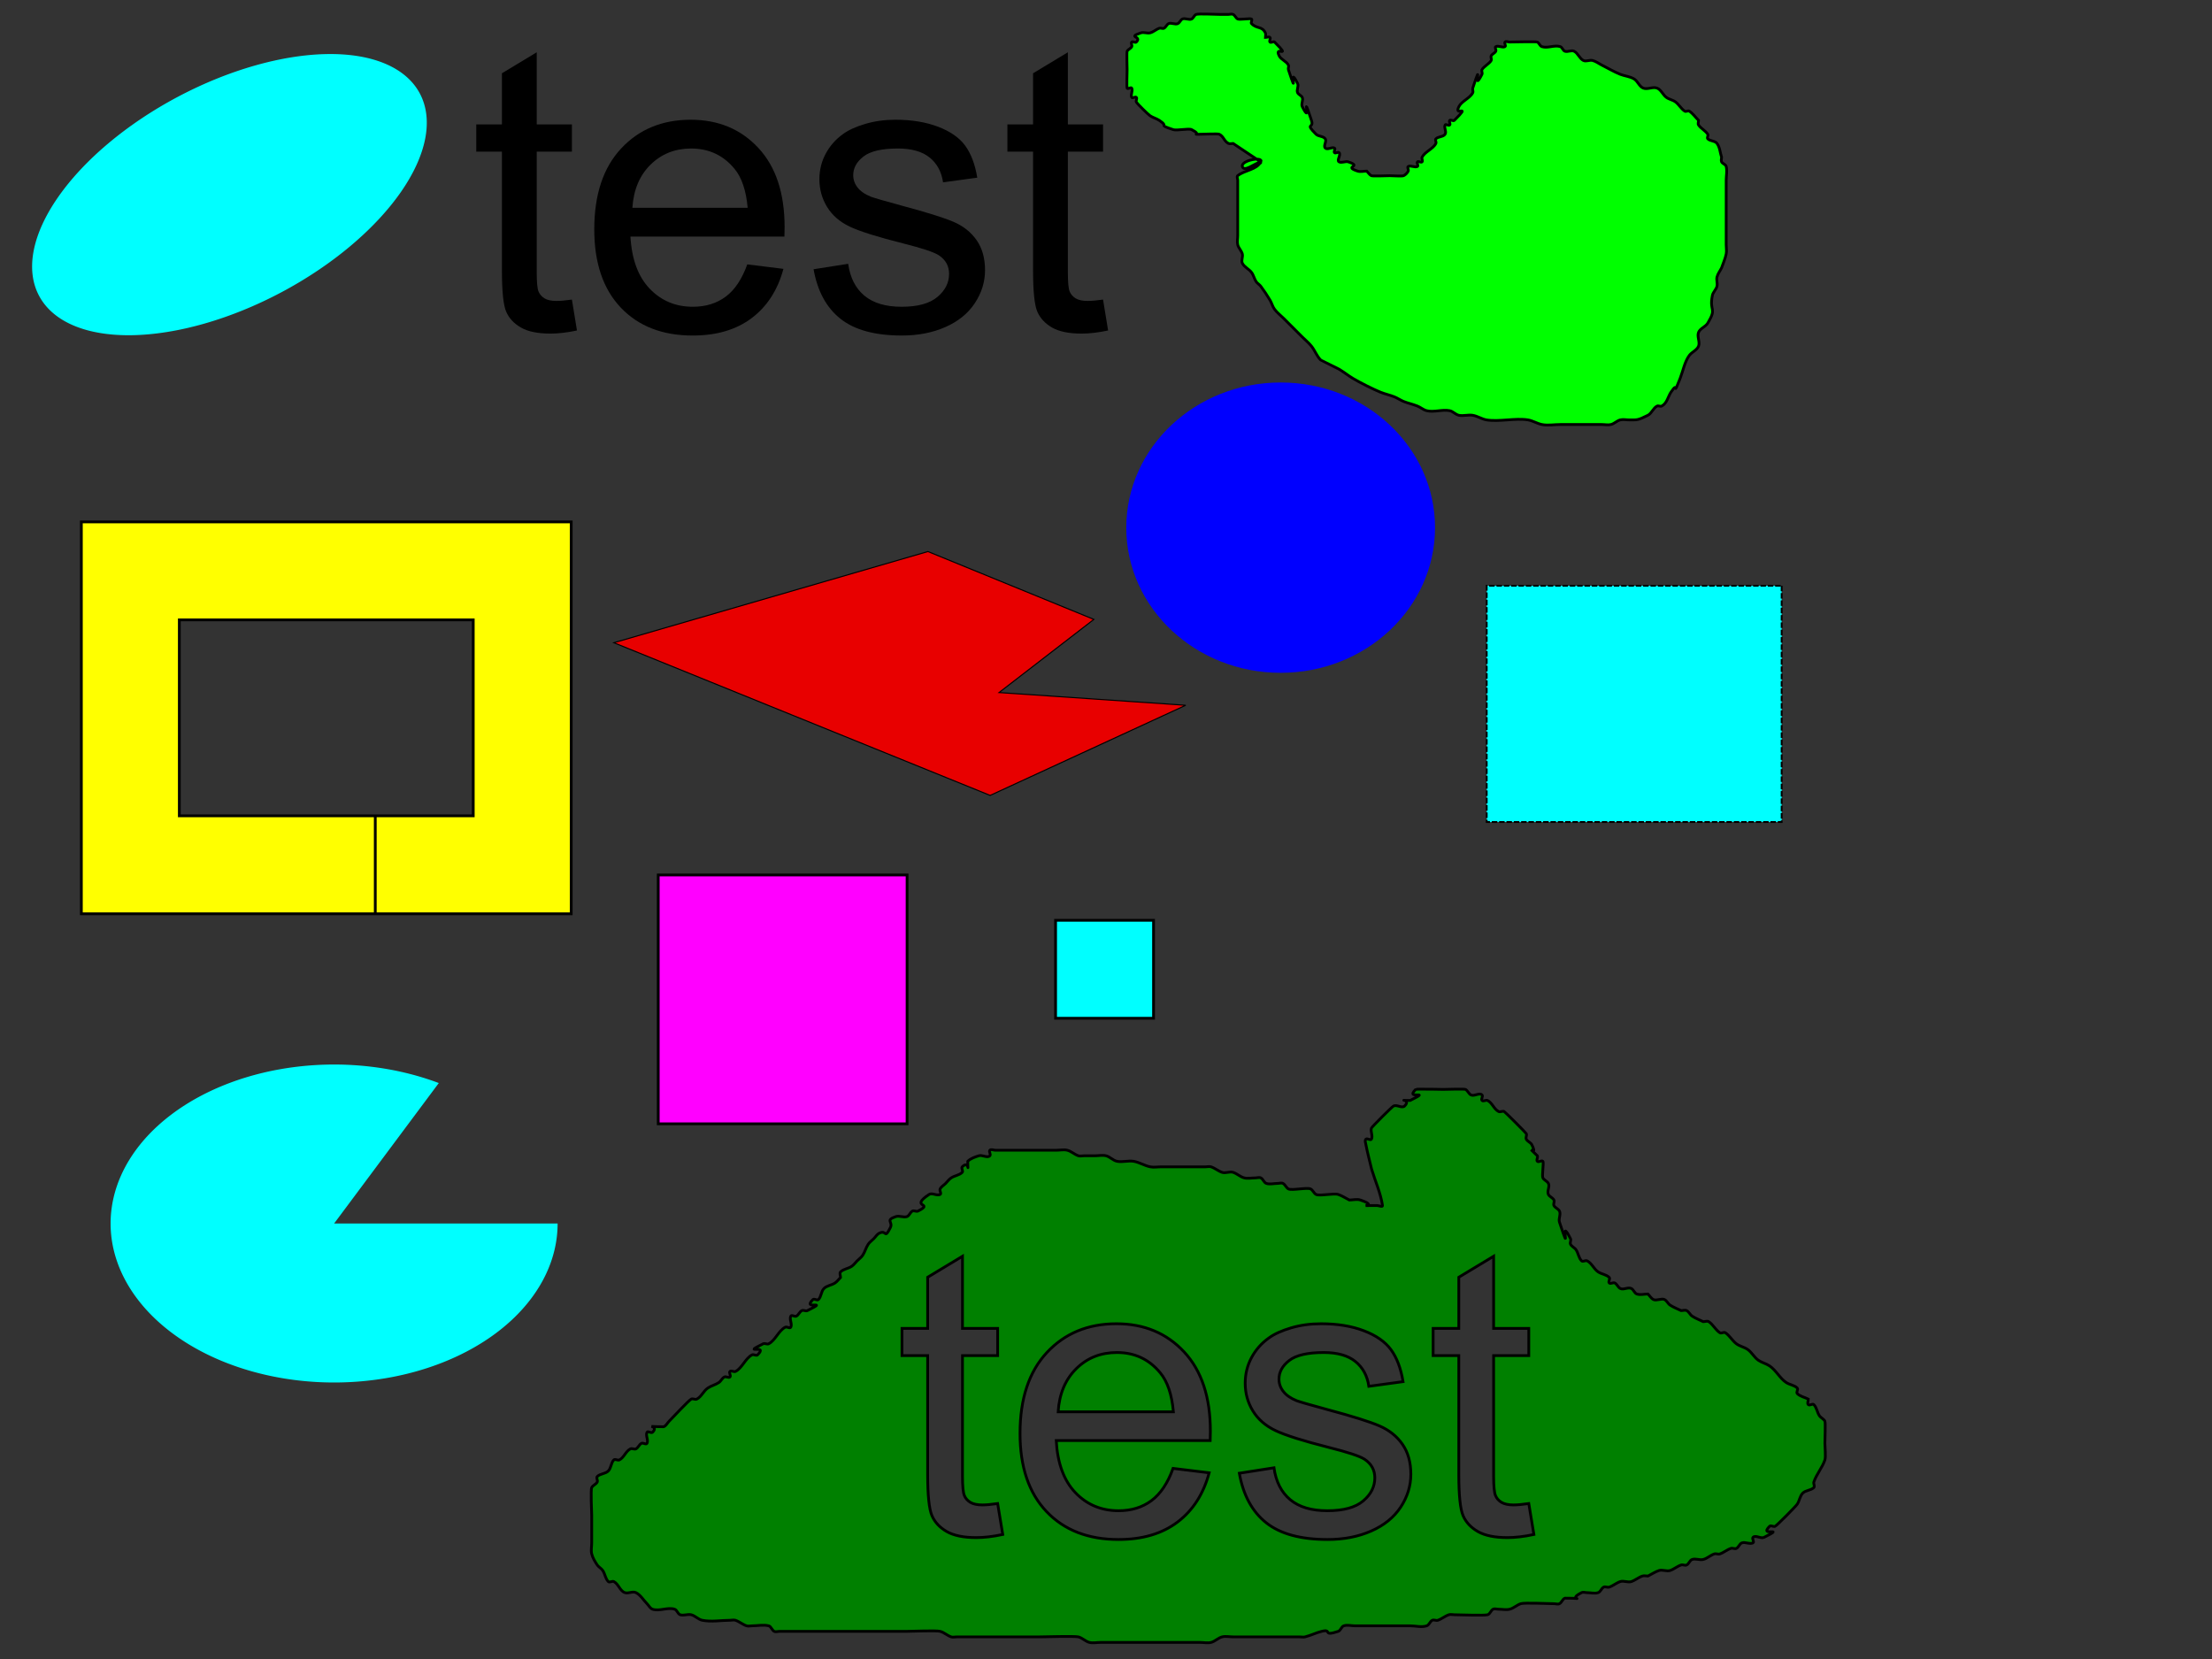 <?xml version="1.0" encoding="UTF-8" standalone="no"?>
<!-- Created with Inkscape (http://www.inkscape.org/) -->

<svg
   xmlns:dc="http://purl.org/dc/elements/1.1/"
   xmlns:cc="http://creativecommons.org/ns#"
   xmlns:rdf="http://www.w3.org/1999/02/22-rdf-syntax-ns#"
   xmlns:svg="http://www.w3.org/2000/svg"
   xmlns="http://www.w3.org/2000/svg"
   xmlns:sodipodi="http://sodipodi.sourceforge.net/DTD/sodipodi-0.dtd"
   xmlns:inkscape="http://www.inkscape.org/namespaces/inkscape"
   width="800px"
   height="600px"
   id="svg4553"
   version="1.1"
   inkscape:version="0.48.4 r9939"
   sodipodi:docname="test.svg">
  <rect width="100%" height="100%" fill="#333333" stroke="none"/>
  <defs
     id="defs4555" />
  <sodipodi:namedview
     id="base"
     pagecolor="#ffffff"
     bordercolor="#666666"
     borderopacity="1.0"
     inkscape:pageopacity="0.0"
     inkscape:pageshadow="2"
     inkscape:zoom="0.70710678"
     inkscape:cx="548.04113"
     inkscape:cy="249.25223"
     inkscape:current-layer="layer1"
     inkscape:document-units="mm"
     showgrid="true"
     inkscape:window-width="1396"
     inkscape:window-height="896"
     inkscape:window-x="386"
     inkscape:window-y="23"
     inkscape:window-maximized="0">
    <inkscape:grid
       type="xygrid"
       id="grid3026"
       empspacing="5"
       visible="true"
       enabled="true"
       snapvisiblegridlinesonly="false"
       units="mm"
       spacingx="1mm"
       spacingy="1mm"
       dotted="false" />
  </sodipodi:namedview>
  <g
     id="layer1"
     inkscape:label="Layer 1"
     inkscape:groupmode="layer">
    <path
       style="fill:#e80000;fill-opacity:1;stroke:#000000;stroke-width:0.385px;stroke-linecap:butt;stroke-linejoin:miter;stroke-opacity:1"
       d="m 395.604,224.014 -60.009,-24.541 -113.588,32.977 136.092,55.218 70.725,-32.594 -67.51,-4.602 z"
       id="path4563"
       inkscape:connector-curvature="0" />
    <path
       style="fill:#00ffff;fill-opacity:1;stroke:#000000;stroke-width:0.663;stroke-miterlimit:4;stroke-opacity:1;stroke-dasharray:1.989, 0.663;stroke-dashoffset:0"
       d="m 644.362,211.844 0,85.447 -106.678,0 0,-85.447 z"
       id="rect4561"
       inkscape:connector-curvature="0" />
    <path
       style="fill:#0000ff"
       d="m 519,190.833 c 0,28.995 -24.997,52.5 -55.833,52.5 -30.836,0 -55.833,-23.505 -55.833,-52.5 0,-28.995 24.997,-52.5 55.833,-52.5 30.836,0 55.833,23.505 55.833,52.5 z"
       id="path3063"
       inkscape:connector-curvature="0" />
    <path
       style="fill:#00ff00;stroke:#000000;stroke-width:1px;stroke-linecap:butt;stroke-linejoin:miter;stroke-opacity:1"
       d="m 455.973,58.534 c -2.222,0.556 -6.111,3.889 -6.667,1.667 -0.556,-2.222 7.691,-3.715 6.667,-1.667 -1.449,2.897 -5.804,2.976 -8.333,5 -0.434,0.347 0,1.111 0,1.667 0,1.667 0,3.333 0,5 0,3.889 0,7.778 0,11.667 0,1.111 0,2.222 0,3.333 0,1.111 -0.269,2.255 0,3.333 0.301,1.205 1.365,2.128 1.667,3.333 0.269,1.078 -0.497,2.34 0,3.333 0.703,1.405 2.391,2.076 3.333,3.333 0.745,0.994 0.978,2.3 1.667,3.333 0.436,0.654 1.195,1.038 1.667,1.667 1.202,1.602 2.303,3.282 3.333,5 0.639,1.065 0.921,2.34 1.667,3.333 0.943,1.257 2.222,2.222 3.333,3.333 2.348,2.348 4.319,4.319 6.667,6.667 1.111,1.111 2.352,2.106 3.333,3.333 1.251,1.564 1.917,3.584 3.333,5 0.06,0.06 6.378,3.16 6.667,3.333 1.718,1.031 3.282,2.303 5,3.333 2.416,1.449 7.393,3.957 10,5 1.631,0.652 3.369,1.014 5,1.667 1.153,0.461 2.18,1.205 3.333,1.667 1.631,0.652 3.369,1.014 5,1.667 1.153,0.461 2.128,1.365 3.333,1.667 2.695,0.674 5.609,-0.545 8.333,0 1.218,0.244 2.115,1.423 3.333,1.667 1.634,0.327 3.356,-0.274 5,0 1.733,0.289 3.267,1.378 5,1.667 4.524,0.754 10.476,-0.754 15,0 1.733,0.289 3.277,1.322 5,1.667 2.179,0.436 4.444,0 6.667,0 3.333,0 6.667,0 10,0 1.667,0 3.333,0 5,0 1.111,0 2.255,0.269 3.333,0 1.205,-0.301 2.128,-1.365 3.333,-1.667 1.078,-0.269 2.222,0 3.333,0 2.841,0 2.982,0.176 6.667,-1.667 1.405,-0.703 1.928,-2.631 3.333,-3.333 0.497,-0.248 1.17,0.248 1.667,0 1.911,-0.955 2.318,-3.478 3.333,-5 3.179,-4.769 0.312,2.553 3.333,-5 0.96,-2.401 1.658,-6.1 3.333,-8.333 0.943,-1.257 2.75,-1.874 3.333,-3.333 0.619,-1.547 -0.619,-3.453 0,-5 0.584,-1.459 2.525,-1.986 3.333,-3.333 3.453,-5.755 0.472,-4.027 1.667,-10 0.244,-1.218 1.365,-2.128 1.667,-3.333 0.269,-1.078 -0.269,-2.255 0,-3.333 0.301,-1.205 1.111,-2.222 1.667,-3.333 0.556,-1.667 1.322,-3.277 1.667,-5 0.218,-1.09 0,-2.222 0,-3.333 0,-3.889 0,-7.778 0,-11.667 0,-3.889 0,-7.778 0,-11.667 0,-1.667 0.404,-3.383 0,-5 -0.191,-0.762 -1.315,-0.964 -1.667,-1.667 -0.248,-0.497 0,-1.111 0,-1.667 -0.556,-1.667 -0.613,-3.595 -1.667,-5 -0.745,-0.994 -2.455,-0.788 -3.333,-1.667 -0.393,-0.393 0.308,-1.204 0,-1.667 -0.872,-1.307 -2.462,-2.026 -3.333,-3.333 -0.308,-0.462 0,-1.111 0,-1.667 -1.111,-1.111 -2.026,-2.462 -3.333,-3.333 -0.462,-0.308 -1.204,0.308 -1.667,0 -1.307,-0.872 -2.076,-2.391 -3.333,-3.333 -0.994,-0.745 -2.34,-0.921 -3.333,-1.667 -1.257,-0.943 -1.874,-2.75 -3.333,-3.333 -1.547,-0.619 -3.453,0.619 -5,0 -1.459,-0.584 -1.986,-2.525 -3.333,-3.333 -1.506,-0.904 -3.369,-1.014 -5,-1.667 -2.307,-0.923 -4.444,-2.222 -6.667,-3.333 -1.111,-0.556 -2.128,-1.365 -3.333,-1.667 -1.078,-0.269 -2.34,0.497 -3.333,0 -1.405,-0.703 -1.928,-2.631 -3.333,-3.333 -0.994,-0.497 -2.279,0.351 -3.333,0 -0.745,-0.248 -0.921,-1.418 -1.667,-1.667 -2.108,-0.703 -4.558,0.703 -6.667,0 -0.745,-0.248 -0.964,-1.315 -1.667,-1.667 -0.431,-0.215 -8.819,0 -10,0 -0.556,0 -1.274,-0.393 -1.667,0 -0.393,0.393 0.497,1.418 0,1.667 -0.994,0.497 -2.34,-0.497 -3.333,0 -0.497,0.248 0.248,1.17 0,1.667 -0.351,0.703 -1.315,0.964 -1.667,1.667 -0.248,0.497 0.248,1.17 0,1.667 -0.522,1.044 -2.811,2.289 -3.333,3.333 -0.248,0.497 0.248,1.17 0,1.667 -3.814,7.628 0.691,-7.072 -3.333,5 -0.176,0.527 0.248,1.17 0,1.667 -1,2 -4,3 -5,5 -2.052,4.105 4.838,-1.505 -1.667,5 -0.393,0.393 -1.274,-0.393 -1.667,0 -0.393,0.393 0.393,1.274 0,1.667 -0.393,0.393 -1.418,-0.497 -1.667,0 -0.497,0.994 0.616,2.409 0,3.333 -0.689,1.034 -2.455,0.788 -3.333,1.667 -0.393,0.393 0.248,1.17 0,1.667 -1,2 -4,3 -5,5 -0.248,0.497 0.393,1.274 0,1.667 -0.393,0.393 -1.274,-0.393 -1.667,0 -0.393,0.393 0.497,1.418 0,1.667 -0.994,0.497 -2.34,-0.497 -3.333,0 -0.497,0.248 0.248,1.17 0,1.667 -0.351,0.703 -0.964,1.315 -1.667,1.667 -0.507,0.254 -4.249,0 -5,0 -0.872,0 -6.228,0.219 -6.667,0 -0.703,-0.351 -1.111,-1.111 -1.667,-1.667 -1.111,0 -2.279,0.351 -3.333,0 -5.379,-1.793 2.045,-1.54 -3.333,-3.333 -1.054,-0.351 -2.34,0.497 -3.333,0 -0.994,-0.497 0.786,-2.548 0,-3.333 -0.393,-0.393 -1.274,0.393 -1.667,0 -0.393,-0.393 0.497,-1.418 0,-1.667 -0.994,-0.497 -2.548,0.786 -3.333,0 -0.786,-0.786 0.616,-2.409 0,-3.333 -0.689,-1.034 -2.455,-0.788 -3.333,-1.667 -4.21,-4.21 -0.64,-1.921 -1.667,-5 -4.024,-12.072 0.481,2.628 -3.333,-5 -0.497,-0.994 0.497,-2.34 0,-3.333 -0.351,-0.703 -1.315,-0.964 -1.667,-1.667 -0.497,-0.994 0.497,-2.34 0,-3.333 -3.814,-7.628 0.691,7.072 -3.333,-5 -0.176,-0.527 0.248,-1.17 0,-1.667 -0.703,-1.405 -2.631,-1.928 -3.333,-3.333 -2.052,-4.105 4.838,1.505 -1.667,-5 -0.393,-0.393 -1.274,0.393 -1.667,0 -0.393,-0.393 0.393,-1.274 0,-1.667 -0.393,-0.393 -1.111,0 -1.667,0 0,-0.556 0.248,-1.17 0,-1.667 -1.276,-2.553 -2.97,-1.303 -5,-3.333 -0.393,-0.393 0.393,-1.274 0,-1.667 -0.341,-0.341 -4.339,0.33 -5,0 -0.703,-0.351 -0.964,-1.315 -1.667,-1.667 -0.497,-0.248 -1.111,0 -1.667,0 -1.111,0 -2.222,0 -3.333,0 -1.57,0 -7.385,-0.316 -8.333,0 -0.745,0.248 -0.964,1.315 -1.667,1.667 -0.9,0.45 -2.433,-0.45 -3.333,0 -0.703,0.351 -0.964,1.315 -1.667,1.667 -0.895,0.447 -2.439,-0.447 -3.333,0 -0.703,0.351 -0.964,1.315 -1.667,1.667 -0.497,0.248 -1.14,-0.176 -1.667,0 -1.179,0.393 -2.128,1.365 -3.333,1.667 -1.078,0.269 -2.279,-0.351 -3.333,0 -5.202,1.734 0.556,1.111 -1.667,3.333 -0.393,0.393 -1.274,-0.393 -1.667,0 -0.393,0.393 0.248,1.17 0,1.667 -0.351,0.703 -1.315,0.964 -1.667,1.667 -0.187,0.374 0,6.271 0,6.667 0,1.095 -0.196,6.275 0,6.667 0.248,0.497 1.418,-0.497 1.667,0 0.497,0.994 -0.497,2.34 0,3.333 0.248,0.497 1.274,-0.393 1.667,0 0.393,0.393 -0.248,1.17 0,1.667 0.345,0.69 4.294,4.529 5,5 1.034,0.689 2.3,0.978 3.333,1.667 3.814,2.543 -1.042,1.319 5,3.333 1.341,0.447 5.602,-0.533 6.667,0 4.119,2.059 -0.575,1.667 3.333,1.667 1.151,0 6.16,-0.253 6.667,0 1.63,0.815 1.703,2.518 3.333,3.333 0.497,0.248 1.111,0 1.667,0 3.333,2.222 6.667,4.444 10,6.667 z"
       id="path3074"
       inkscape:connector-curvature="0" />
    <path
       sodipodi:type="arc"
       style="fill:#00ffff"
       id="path3083"
       sodipodi:cx="135"
       sodipodi:cy="145"
       sodipodi:rx="45"
       sodipodi:ry="55"
       d="m 180,145 a 45,55 0 1 1 -90,0 45,55 0 1 1 90,0 z"
       transform="matrix(0.417,0.785,-1.252,0.665,208.229,-132.007)" />
    <path
       sodipodi:type="arc"
       style="fill:#00ffff"
       id="path3085"
       sodipodi:cx="165.83333"
       sodipodi:cy="459.16666"
       sodipodi:rx="80.833336"
       sodipodi:ry="57.5"
       d="m 246.667,459.167 a 80.833,57.5 0 1 1 -42.971,-50.802 l -37.862,50.802 z"
       sodipodi:start="0"
       sodipodi:end="5.1998645"
       transform="translate(-45,-16.667)" />
    <g
       style="font-size:144px;font-style:normal;font-weight:normal;line-height:125%;letter-spacing:0px;word-spacing:0px;fill:#000000;fill-opacity:1;stroke:none;font-family:Sans"
       id="text3007"
       transform="translate(-230.284,-388.667)">
      <path
         d="m 437.125,497.013 1.828,11.18 c -3.563,0.75 -6.75,1.125 -9.562,1.125 -4.594,0 -8.156,-0.727 -10.688,-2.18 -2.531,-1.453 -4.313,-3.363 -5.344,-5.73 -1.031,-2.367 -1.547,-7.348 -1.547,-14.941 l 0,-42.961 -9.281,0 0,-9.844 9.281,0 0,-18.492 12.586,-7.594 0,26.086 12.727,0 0,9.844 -12.727,0 0,43.664 c -3e-5,3.609 0.223,5.93 0.668,6.961 0.445,1.031 1.172,1.852 2.18,2.461 1.008,0.609 2.449,0.914 4.324,0.914 1.406,10e-6 3.258,-0.164 5.555,-0.492 z"
         id="path3012"
         inkscape:connector-curvature="0" />
      <path
         d="m 500.547,484.286 13.078,1.617 c -2.063,7.641 -5.883,13.57 -11.461,17.789 -5.578,4.219 -12.703,6.328 -21.375,6.328 -10.922,0 -19.582,-3.363 -25.98,-10.09 -6.398,-6.727 -9.598,-16.16 -9.598,-28.301 -10e-6,-12.562 3.234,-22.312 9.703,-29.25 6.469,-6.937 14.859,-10.406 25.172,-10.406 9.984,7e-5 18.141,3.399 24.469,10.195 6.328,6.797 9.492,16.359 9.492,28.688 -7e-5,0.75 -0.024,1.875 -0.07,3.375 l -55.688,0 c 0.469,8.203 2.789,14.484 6.961,18.844 4.172,4.359 9.375,6.539 15.609,6.539 4.641,10e-6 8.602,-1.219 11.883,-3.656 3.281,-2.437 5.883,-6.328 7.805,-11.672 z m -41.555,-20.461 41.695,0 c -0.563,-6.281 -2.156,-10.992 -4.781,-14.133 -4.031,-4.875 -9.258,-7.312 -15.68,-7.312 -5.813,6e-5 -10.699,1.945 -14.66,5.836 -3.961,3.891 -6.152,9.094 -6.574,15.609 z"
         id="path3014"
         inkscape:connector-curvature="0" />
      <path
         d="m 524.523,486.044 12.516,-1.969 c 0.703,5.016 2.66,8.859 5.871,11.531 3.211,2.672 7.699,4.008 13.465,4.008 5.812,10e-6 10.125,-1.184 12.938,-3.551 2.812,-2.367 4.219,-5.145 4.219,-8.332 -5e-5,-2.859 -1.242,-5.109 -3.727,-6.75 -1.734,-1.125 -6.047,-2.555 -12.938,-4.289 -9.281,-2.344 -15.715,-4.371 -19.301,-6.082 -3.586,-1.711 -6.305,-4.078 -8.156,-7.102 -1.852,-3.023 -2.777,-6.363 -2.777,-10.02 0,-3.328 0.762,-6.41 2.285,-9.246 1.523,-2.836 3.598,-5.191 6.223,-7.066 1.969,-1.453 4.652,-2.684 8.051,-3.691 3.398,-1.008 7.043,-1.512 10.934,-1.512 5.859,7e-5 11.004,0.844 15.434,2.531 4.43,1.688 7.699,3.973 9.809,6.855 2.109,2.883 3.562,6.738 4.359,11.566 l -12.375,1.688 c -0.563,-3.844 -2.191,-6.844 -4.887,-9 -2.695,-2.156 -6.504,-3.234 -11.426,-3.234 -5.813,6e-5 -9.961,0.961 -12.445,2.883 -2.484,1.922 -3.727,4.172 -3.727,6.75 -2e-5,1.641 0.516,3.117 1.547,4.43 1.031,1.359 2.648,2.484 4.852,3.375 1.266,0.469 4.992,1.547 11.18,3.234 8.953,2.391 15.199,4.348 18.738,5.871 3.539,1.523 6.316,3.738 8.332,6.645 2.016,2.906 3.023,6.516 3.023,10.828 -6e-5,4.219 -1.231,8.191 -3.691,11.918 -2.461,3.727 -6.012,6.609 -10.652,8.648 -4.641,2.039 -9.891,3.059 -15.75,3.059 -9.703,0 -17.098,-2.016 -22.184,-6.047 -5.086,-4.031 -8.332,-10.008 -9.738,-17.93 z"
         id="path3016"
         inkscape:connector-curvature="0" />
      <path
         d="m 629.219,497.013 1.828,11.18 c -3.563,0.75 -6.75,1.125 -9.562,1.125 -4.594,0 -8.156,-0.727 -10.688,-2.18 -2.531,-1.453 -4.313,-3.363 -5.344,-5.73 -1.031,-2.367 -1.547,-7.348 -1.547,-14.941 l 0,-42.961 -9.281,0 0,-9.844 9.281,0 0,-18.492 12.586,-7.594 0,26.086 12.727,0 0,9.844 -12.727,0 0,43.664 c -3e-5,3.609 0.223,5.93 0.668,6.961 0.445,1.031 1.172,1.852 2.18,2.461 1.008,0.609 2.449,0.914 4.324,0.914 1.406,10e-6 3.258,-0.164 5.555,-0.492 z"
         id="path3018"
         inkscape:connector-curvature="0" />
    </g>
    <path
       style="fill:#ff00ff;stroke:#000000;stroke-width:1px;stroke-linecap:butt;stroke-linejoin:miter;stroke-opacity:1"
       d="m 238.062,316.444 0,90 90,0 0,-90 z"
       id="path3028"
       inkscape:connector-curvature="0" />
    <path
       style="fill:#00ffff;stroke:#000000;stroke-width:1px;stroke-linecap:butt;stroke-linejoin:miter;stroke-opacity:1"
       d="m 381.764,332.835 0,35.433 35.433,0 0,-35.433 z"
       id="path3030"
       inkscape:connector-curvature="0" />
    <path
       style="fill:#ffff00;stroke:#000000;stroke-width:1px;stroke-linecap:butt;stroke-linejoin:miter;stroke-opacity:1"
       d="m 29.422,188.753 177.165,0 0,141.732 -70.866,0 0,-35.433 35.433,0 0,-70.866 -106.299,0 0,70.866 70.866,0 0,35.433 -106.299,0 z"
       id="path3034"
       inkscape:connector-curvature="0"
       sodipodi:nodetypes="ccccccccccccc" />
    <path
       style="fill:#008000;stroke:#000000;stroke-width:1px;stroke-linecap:butt;stroke-linejoin:miter;stroke-opacity:1"
       d="M 513.531 393.906 C 512.644 393.915 512.049 393.951 512 394 C 507.862 398.138 518.324 393.838 510 398 C 504.667 398 510.667 397.333 508 400 C 507.057 400.943 505.193 399.404 504 400 C 503.414 400.293 496.149 407.554 496 408 C 495.578 409.265 496.596 410.807 496 412 C 495.702 412.596 494.471 411.529 494 412 C 493.529 412.471 493.875 413.345 494 414 C 494.566 416.971 495.375 419.899 496.062 422.844 C 497.375 427.232 499.333 431.468 500 436 C 500.097 436.66 498.667 436 498 436 L 496 436 C 494.521 436 494.041 436.023 493.875 436.031 C 494.538 435.952 496.634 435.545 492 434 C 490.735 433.578 489.333 434 488 434 C 486.667 433.333 485.414 432.471 484 432 C 482.39 431.463 477.278 432.639 476 432 C 475.157 431.578 474.843 430.422 474 430 C 472.743 429.371 467.257 430.629 466 430 C 465.157 429.578 464.843 428.422 464 428 C 463.404 427.702 462.667 428 462 428 C 460.667 428 459.265 428.422 458 428 C 457.106 427.702 456.843 426.422 456 426 C 455.404 425.702 454.667 426 454 426 C 452.667 426 451.294 426.323 450 426 C 448.554 425.638 447.414 424.471 446 424 C 444.735 423.578 443.265 424.422 442 424 C 440.586 423.529 439.414 422.471 438 422 C 437.368 421.789 436.667 422 436 422 L 432 422 L 420 422 C 418.667 422 417.307 422.261 416 422 C 413.933 421.587 412.079 420.347 410 420 C 408.027 419.671 405.961 420.392 404 420 C 402.538 419.708 401.446 418.362 400 418 C 398.706 417.677 397.333 418 396 418 L 392 418 C 391.333 418 390.632 418.211 390 418 C 388.586 417.529 387.446 416.362 386 416 C 384.706 415.677 383.333 416 382 416 L 372 416 L 360 416 C 359.333 416 358.471 415.529 358 416 C 357.529 416.471 358.471 417.529 358 418 C 357.057 418.943 355.265 417.578 354 418 C 352.586 418.471 351.054 418.946 350 420 C 350 425.333 350.667 419.333 348 422 C 347.529 422.471 348.471 423.529 348 424 C 346.946 425.054 345.24 425.173 344 426 C 343.216 426.523 342.667 427.333 342 428 C 341.333 428.667 340.422 429.157 340 430 C 339.702 430.596 340.596 431.702 340 432 C 338.807 432.596 337.109 431.26 336 432 C 328.692 436.872 338.144 434.928 332 438 C 331.404 438.298 330.596 437.702 330 438 C 329.157 438.422 328.894 439.702 328 440 C 326.735 440.422 325.265 439.578 324 440 C 320.02 441.327 323.067 441.867 322 444 C 319.789 448.422 320.759 444.621 318 446 C 317.157 446.422 316.667 447.333 316 448 C 315.333 448.667 314.523 449.216 314 450 C 313.173 451.24 312.827 452.76 312 454 C 311.477 454.784 310.667 455.333 310 456 C 309.333 456.667 308.784 457.477 308 458 C 306.76 458.827 305.054 458.946 304 460 C 303.529 460.471 304 461.333 304 462 C 303.333 462.667 302.784 463.477 302 464 C 300.76 464.827 299.054 464.946 298 466 C 296.946 467.054 297.054 468.946 296 470 C 295.529 470.471 294.471 469.529 294 470 C 289.862 474.138 300.324 469.838 292 474 C 291.404 474.298 290.596 473.702 290 474 C 289.157 474.422 288.843 475.578 288 476 C 287.404 476.298 286.298 475.404 286 476 C 285.404 477.193 286.596 478.807 286 480 C 285.702 480.596 284.596 479.702 284 480 C 281.6 481.2 280.4 484.8 278 486 C 277.404 486.298 276.596 485.702 276 486 C 267.676 490.162 278.138 485.862 274 490 C 273.529 490.471 272.596 489.702 272 490 C 269.6 491.2 268.4 494.8 266 496 C 265.404 496.298 264.471 495.529 264 496 C 263.529 496.471 264.471 497.529 264 498 C 263.529 498.471 262.596 497.702 262 498 C 261.157 498.422 260.784 499.477 260 500 C 258.76 500.827 257.24 501.173 256 502 C 254.431 503.046 253.687 505.157 252 506 C 251.404 506.298 250.596 505.702 250 506 C 249.074 506.463 243.176 512.824 242 514 C 241.333 514.667 240.894 515.702 240 516 C 237.621 516 236.367 515.937 235.594 515.875 C 236.438 516.098 237.337 516.663 236 518 C 235.529 518.471 234.298 517.404 234 518 C 233.404 519.193 234.596 520.807 234 522 C 233.702 522.596 232.596 521.702 232 522 C 231.157 522.422 230.843 523.578 230 524 C 229.404 524.298 228.596 523.702 228 524 C 226.313 524.843 225.687 527.157 224 528 C 223.404 528.298 222.471 527.529 222 528 C 220.946 529.054 221.054 530.946 220 532 C 218.946 533.054 217.054 532.946 216 534 C 215.529 534.471 216.298 535.404 216 536 C 215.578 536.843 214.422 537.157 214 538 C 213.573 538.854 214 547.209 214 548 L 214 558 C 214 559.333 213.677 560.706 214 562 C 214.362 563.446 215.173 564.76 216 566 C 216.523 566.784 217.477 567.216 218 568 C 218.827 569.24 218.946 570.946 220 572 C 220.471 572.471 221.404 571.702 222 572 C 223.687 572.843 224.211 575.404 226 576 C 227.265 576.422 228.807 575.404 230 576 C 231.687 576.843 232.667 578.667 234 580 C 234.667 580.667 235.106 581.702 236 582 C 238.53 582.843 241.47 581.157 244 582 C 244.894 582.298 245.106 583.702 246 584 C 247.265 584.422 248.706 583.677 250 584 C 251.446 584.362 252.538 585.708 254 586 C 257.269 586.654 260.667 586 264 586 C 264.667 586 265.368 585.789 266 586 C 267.414 586.471 268.586 587.529 270 588 C 270.632 588.211 271.333 588 272 588 C 274 588 276.06 587.515 278 588 C 278.915 588.229 279.157 589.578 280 590 C 280.596 590.298 281.333 590 282 590 L 286 590 L 308 590 L 328 590 C 330.08 590 338.427 589.607 340 590 C 341.446 590.362 342.586 591.529 344 592 C 344.632 592.211 345.333 592 346 592 L 356 592 L 376 592 C 377.287 592 388.647 591.662 390 592 C 391.446 592.362 392.554 593.638 394 594 C 395.294 594.323 396.667 594 398 594 L 412 594 L 430 594 L 434 594 C 435.333 594 436.706 594.323 438 594 C 439.446 593.638 440.554 592.362 442 592 C 443.294 591.677 444.667 592 446 592 L 450 592 L 466 592 L 470 592 C 470.667 592 471.353 592.162 472 592 C 474.045 591.489 475.955 590.511 478 590 C 482 589 478 592 484 590 C 484.894 589.702 485.106 588.298 486 588 C 487.265 587.578 488.667 588 490 588 L 494 588 L 510 588 C 512 588 514.103 588.632 516 588 C 516.894 587.702 517.157 586.422 518 586 C 518.596 585.702 519.368 586.211 520 586 C 521.414 585.529 522.586 584.471 524 584 C 524.632 583.789 525.333 584 526 584 C 528.205 584 536.563 584.359 538 584 C 538.915 583.771 539.157 582.422 540 582 C 540.596 581.702 541.333 582 542 582 C 543.333 582 544.706 582.323 546 582 C 547.446 581.638 548.586 580.471 550 580 C 551.323 579.559 560.035 580 562 580 C 562.667 580 563.404 580.298 564 580 C 564.843 579.578 565.106 578.298 566 578 C 575.105 578 566.114 578.943 572 576 C 572.596 575.702 573.333 576 574 576 C 575.333 576 576.735 576.422 578 576 C 578.894 575.702 579.157 574.422 580 574 C 580.596 573.702 581.368 574.211 582 574 C 583.414 573.529 584.586 572.471 586 572 C 587.265 571.578 588.735 572.422 590 572 C 591.414 571.529 592.586 570.471 594 570 C 594.632 569.789 595.333 570 596 570 C 597.333 569.333 598.586 568.471 600 568 C 601.204 567.599 602.796 568.401 604 568 C 605.414 567.529 606.586 566.471 608 566 C 608.632 565.789 609.404 566.298 610 566 C 610.843 565.578 611.106 564.298 612 564 C 613.265 563.578 614.706 564.323 616 564 C 617.446 563.638 618.586 562.471 620 562 C 620.632 561.789 621.368 562.211 622 562 C 623.414 561.529 624.586 560.471 626 560 C 626.632 559.789 627.404 560.298 628 560 C 628.843 559.578 629.106 558.298 630 558 C 631.265 557.578 632.807 558.596 634 558 C 634.596 557.702 633.529 556.471 634 556 C 634.943 555.057 636.807 556.596 638 556 C 646.324 551.838 635.862 556.138 640 552 C 640.471 551.529 641.404 552.298 642 552 C 642.715 551.642 649.446 544.832 650 544 C 650.827 542.76 650.946 541.054 652 540 C 653.054 538.946 654.946 539.054 656 538 C 656.471 537.529 655.789 536.632 656 536 C 656.943 533.172 659.057 530.828 660 528 C 660.376 526.872 660 523.314 660 522 C 660 520.954 660.263 514.526 660 514 C 659.578 513.157 658.523 512.784 658 512 C 657.173 510.76 657.054 509.054 656 508 C 655.529 507.529 654.471 508.471 654 508 C 653.529 507.529 654 506.667 654 506 C 652.667 505.333 651.054 505.054 650 504 C 649.529 503.529 650.471 502.471 650 502 C 648.946 500.946 647.24 500.827 646 500 C 643.692 498.462 642.308 495.538 640 494 C 638.76 493.173 637.24 492.827 636 492 C 634.431 490.954 633.569 489.046 632 488 C 630.76 487.173 629.193 486.894 628 486 C 626.491 484.869 625.569 483.046 624 482 C 623.445 481.63 622.555 482.37 622 482 C 620.431 480.954 619.569 479.046 618 478 C 617.445 477.63 616.667 478 616 478 C 614.667 477.333 613.24 476.827 612 476 C 611.216 475.477 610.843 474.422 610 474 C 609.404 473.702 608.667 474 608 474 C 606.667 473.333 605.24 472.827 604 472 C 603.216 471.477 602.843 470.422 602 470 C 600.93 469.465 599.07 470.535 598 470 C 597.157 469.578 596.667 468.667 596 468 C 594.667 468 593.265 468.422 592 468 C 591.106 467.702 590.843 466.422 590 466 C 588.807 465.404 587.193 466.596 586 466 C 585.157 465.578 584.843 464.422 584 464 C 583.404 463.702 582.471 464.471 582 464 C 581.529 463.529 582.471 462.471 582 462 C 580.946 460.946 579.24 460.827 578 460 C 576.431 458.954 575.687 456.843 574 456 C 573.404 455.702 572.471 456.471 572 456 C 570.946 454.946 570.827 453.24 570 452 C 569.477 451.216 568.422 450.843 568 450 C 567.702 449.404 568.298 448.596 568 448 C 563.423 438.847 568.829 456.487 564 442 C 563.578 440.735 564.596 439.193 564 438 C 563.578 437.157 562.422 436.843 562 436 C 561.702 435.404 562.298 434.596 562 434 C 561.578 433.157 560.422 432.843 560 432 C 559.404 430.807 560.596 429.193 560 428 C 559.578 427.157 558.422 426.843 558 426 C 557.604 425.207 558.409 420.409 558 420 C 557.529 419.529 556.471 420.471 556 420 C 555.529 419.529 556.298 418.596 556 418 C 554.756 416.756 554.126 416.154 553.719 415.781 C 554.418 416.324 555.41 416.82 554 414 C 553.578 413.157 552.422 412.843 552 412 C 551.702 411.404 552.298 410.596 552 410 C 551.809 409.617 544.383 402.191 544 402 C 543.404 401.702 542.596 402.298 542 402 C 540.313 401.157 539.687 398.843 538 398 C 537.404 397.702 536.471 398.471 536 398 C 535.529 397.529 536.471 396.471 536 396 C 535.057 395.057 533.193 396.596 532 396 C 531.157 395.578 530.843 394.422 530 394 C 529.552 393.776 522.475 394 522 394 C 521.428 394 516.192 393.879 513.531 393.906 z M 348.094 454.344 L 348.094 480.438 L 360.812 480.438 L 360.812 490.281 L 348.094 490.281 L 348.094 533.938 C 348.094 537.547 348.336 539.875 348.781 540.906 C 349.227 541.938 349.93 542.734 350.938 543.344 C 351.945 543.953 353.406 544.281 355.281 544.281 C 356.687 544.281 358.516 544.109 360.812 543.781 L 362.656 554.969 C 359.094 555.719 355.906 556.094 353.094 556.094 C 348.5 556.094 344.937 555.359 342.406 553.906 C 339.875 552.453 338.094 550.555 337.062 548.188 C 336.031 545.82 335.5 540.813 335.5 533.219 L 335.5 490.281 L 326.219 490.281 L 326.219 480.438 L 335.5 480.438 L 335.5 461.938 L 348.094 454.344 z M 540.188 454.344 L 540.188 480.438 L 552.906 480.438 L 552.906 490.281 L 540.188 490.281 L 540.188 533.938 C 540.187 537.547 540.43 539.875 540.875 540.906 C 541.32 541.938 542.023 542.734 543.031 543.344 C 544.039 543.953 545.5 544.281 547.375 544.281 C 548.781 544.281 550.609 544.109 552.906 543.781 L 554.75 554.969 C 551.187 555.719 548 556.094 545.188 556.094 C 540.594 556.094 537.031 555.359 534.5 553.906 C 531.969 552.453 530.187 550.555 529.156 548.188 C 528.125 545.82 527.594 540.813 527.594 533.219 L 527.594 490.281 L 518.312 490.281 L 518.312 480.438 L 527.594 480.438 L 527.594 461.938 L 540.188 454.344 z M 403.781 478.75 C 413.766 478.75 421.922 482.141 428.25 488.938 C 434.578 495.734 437.75 505.297 437.75 517.625 C 437.75 518.375 437.734 519.5 437.688 521 L 382 521 C 382.469 529.203 384.766 535.484 388.938 539.844 C 393.109 544.203 398.328 546.375 404.562 546.375 C 409.203 546.375 413.156 545.156 416.438 542.719 C 419.719 540.281 422.328 536.406 424.25 531.062 L 437.312 532.656 C 435.25 540.297 431.453 546.25 425.875 550.469 C 420.297 554.688 413.172 556.781 404.5 556.781 C 393.578 556.781 384.898 553.414 378.5 546.688 C 372.102 539.961 368.906 530.547 368.906 518.406 C 368.906 505.844 372.156 496.094 378.625 489.156 C 385.094 482.219 393.469 478.75 403.781 478.75 z M 477.812 478.75 C 483.672 478.75 488.82 479.594 493.25 481.281 C 497.68 482.969 500.953 485.242 503.062 488.125 C 505.172 491.008 506.641 494.859 507.438 499.688 L 495.062 501.375 C 494.5 497.531 492.852 494.531 490.156 492.375 C 487.461 490.219 483.672 489.156 478.75 489.156 C 472.937 489.156 468.766 490.109 466.281 492.031 C 463.797 493.953 462.562 496.203 462.562 498.781 C 462.562 500.422 463.094 501.906 464.125 503.219 C 465.156 504.578 466.766 505.703 468.969 506.594 C 470.234 507.063 473.969 508.125 480.156 509.812 C 489.109 512.203 495.336 514.164 498.875 515.688 C 502.414 517.211 505.203 519.438 507.219 522.344 C 509.234 525.25 510.25 528.844 510.25 533.156 C 510.25 537.375 509.023 541.367 506.562 545.094 C 504.101 548.82 500.547 551.68 495.906 553.719 C 491.266 555.758 486.016 556.781 480.156 556.781 C 470.453 556.781 463.055 554.781 457.969 550.75 C 452.883 546.719 449.625 540.734 448.219 532.812 L 460.75 530.844 C 461.453 535.859 463.414 539.703 466.625 542.375 C 469.836 545.047 474.297 546.375 480.062 546.375 C 485.875 546.375 490.187 545.211 493 542.844 C 495.812 540.477 497.219 537.688 497.219 534.5 C 497.219 531.641 495.984 529.391 493.5 527.75 C 491.766 526.625 487.453 525.203 480.562 523.469 C 471.281 521.125 464.867 519.086 461.281 517.375 C 457.695 515.664 454.977 513.305 453.125 510.281 C 451.273 507.258 450.344 503.906 450.344 500.25 C 450.344 496.922 451.102 493.836 452.625 491 C 454.148 488.164 456.219 485.813 458.844 483.938 C 460.812 482.484 463.508 481.258 466.906 480.25 C 470.305 479.242 473.922 478.75 477.812 478.75 z M 403.938 489.156 C 398.125 489.156 393.242 491.078 389.281 494.969 C 385.32 498.859 383.109 504.078 382.688 510.594 L 424.375 510.594 C 423.812 504.313 422.219 499.609 419.594 496.469 C 415.562 491.594 410.359 489.156 403.938 489.156 z "
       id="path3040" />
  </g>
</svg>

